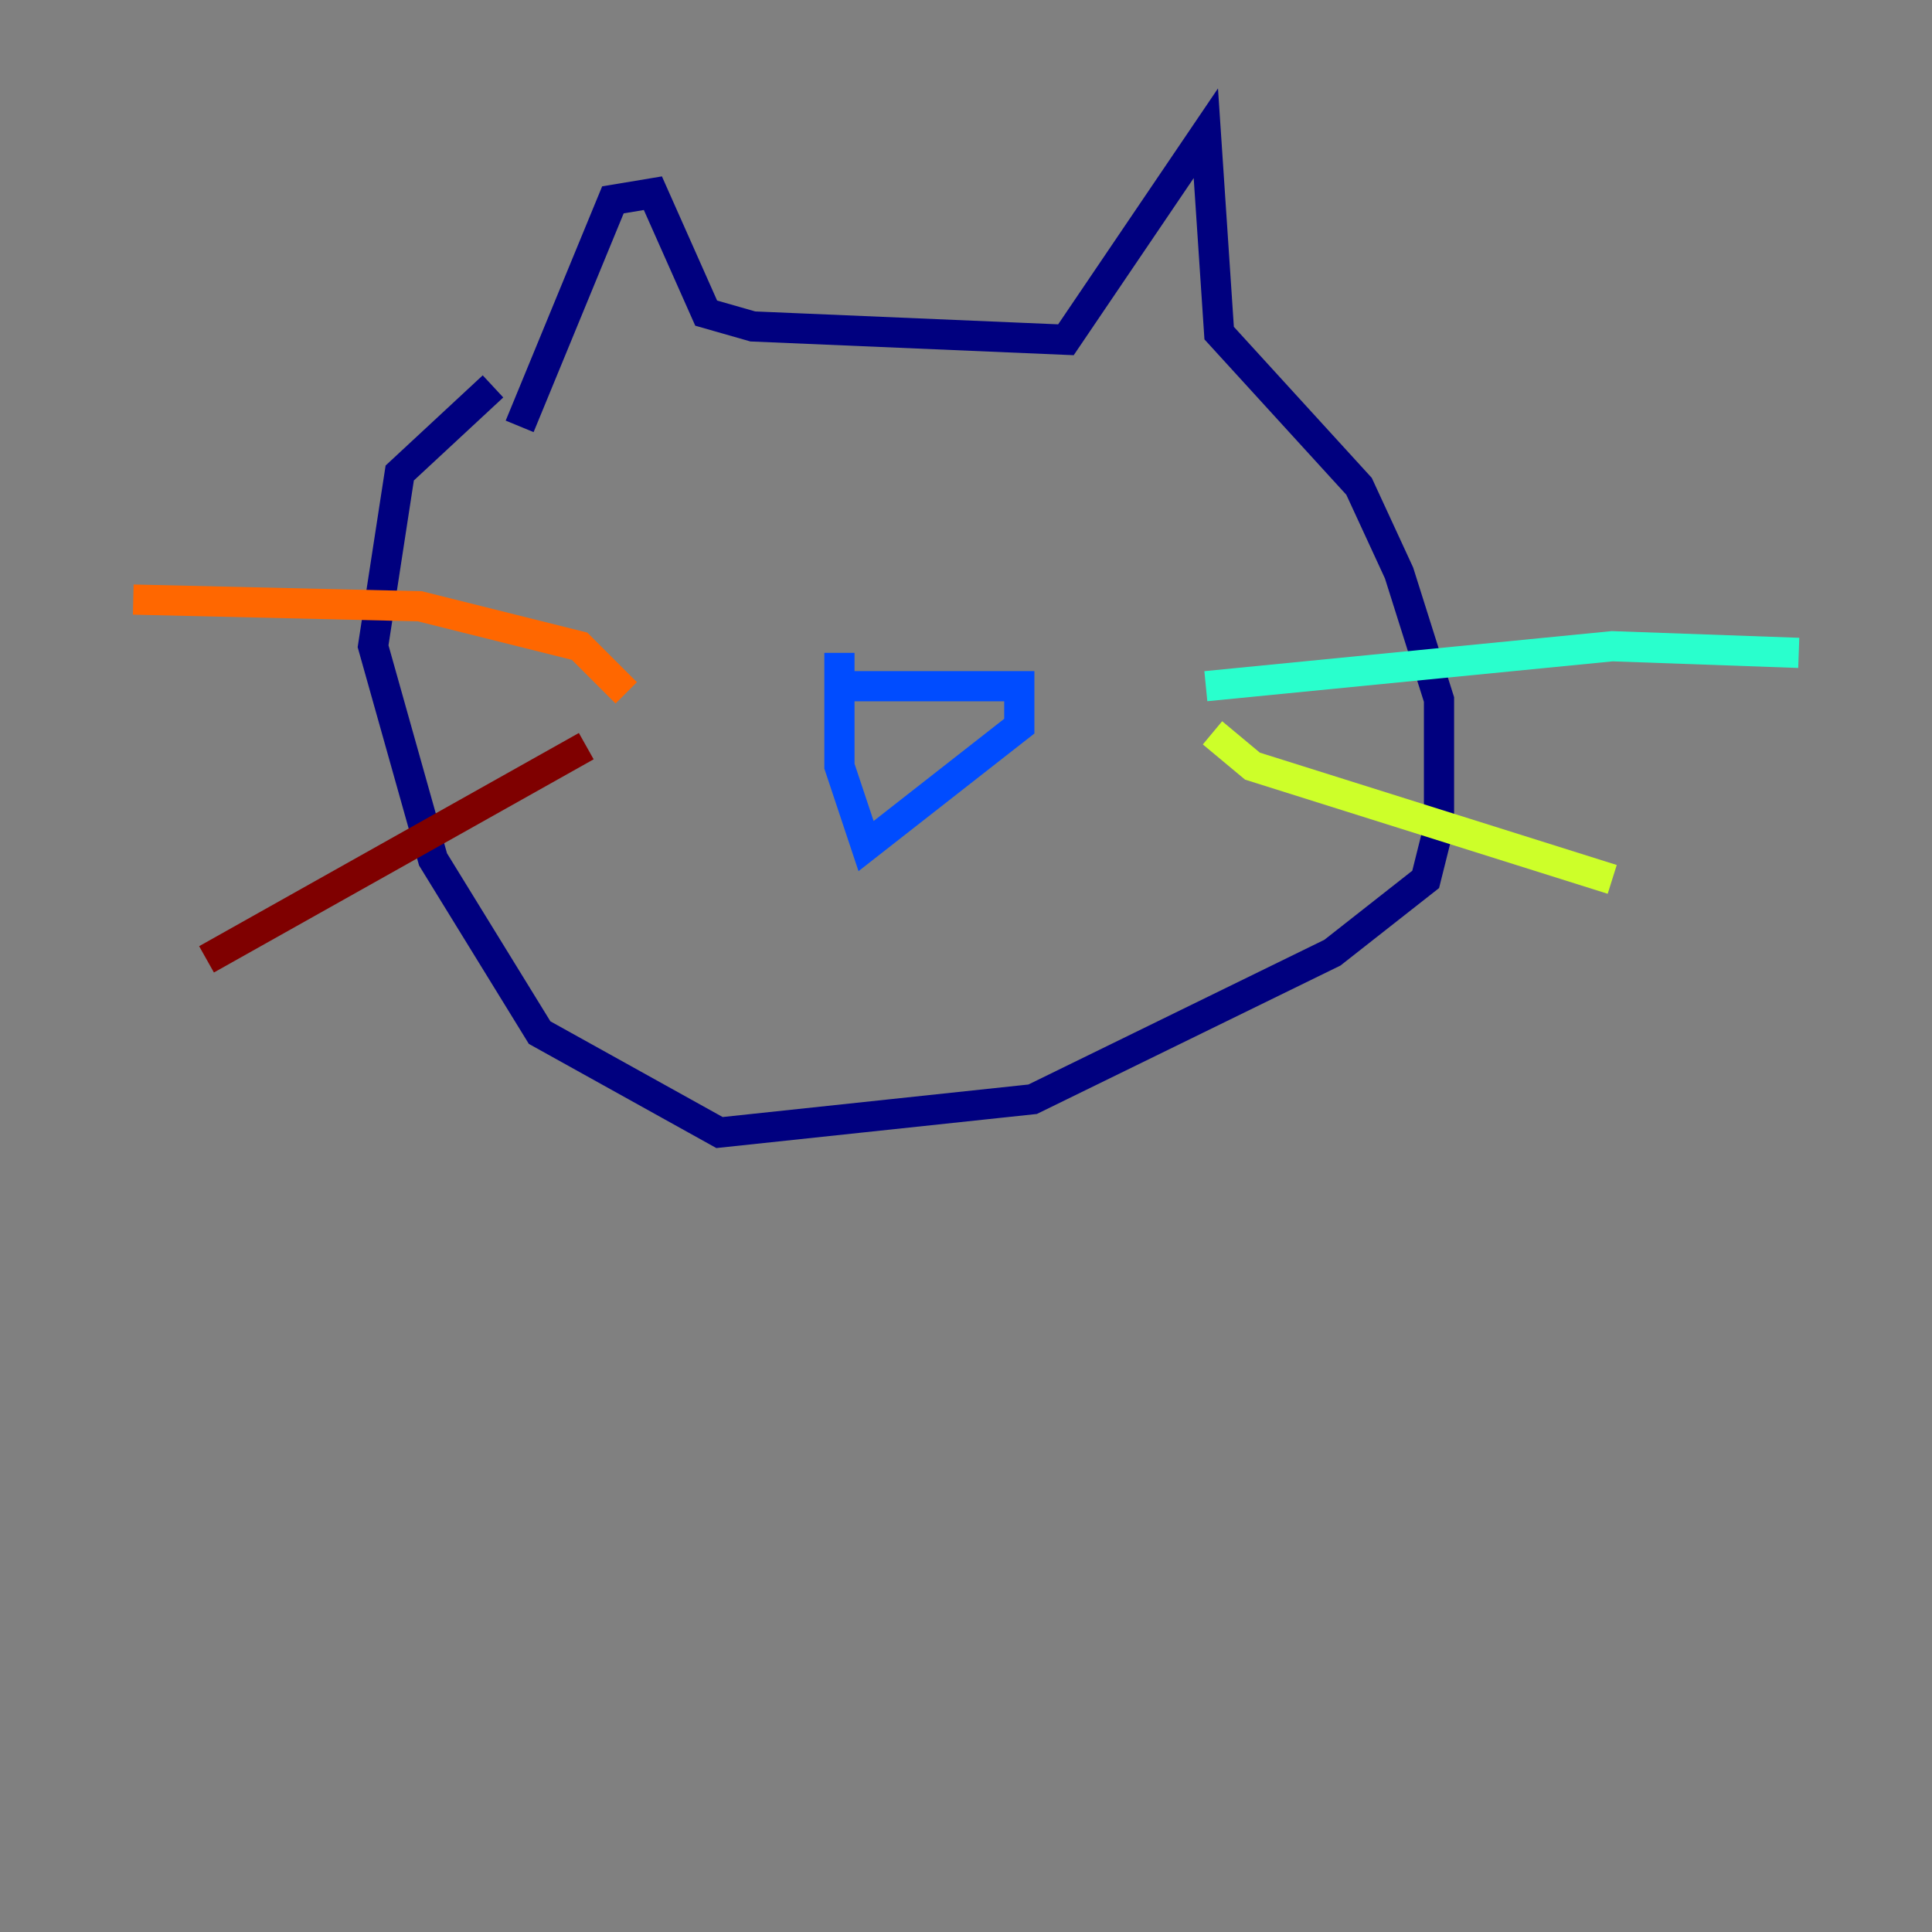 <?xml version="1.0" encoding="utf-8" ?>
<svg baseProfile="tiny" height="128" version="1.2" viewBox="0,0,128,128" width="128" xmlns="http://www.w3.org/2000/svg" xmlns:ev="http://www.w3.org/2001/xml-events" xmlns:xlink="http://www.w3.org/1999/xlink"><rect x="0" y="0" width="128" height="128" fill="#808080" stroke="none"/><defs /><polyline fill="none" points="34.428,28.248 40.607,13.241 43.255,12.8 46.786,20.745 49.876,21.628 70.621,22.51 79.89,8.828 80.772,22.069 90.041,32.221 92.69,37.959 95.338,46.345 95.338,54.731 94.455,58.262 88.276,63.117 68.414,72.828 47.669,75.034 35.752,68.414 28.69,56.938 24.717,42.814 26.483,31.338 32.662,25.6" stroke="#00007f" stroke-width="2" /><polyline fill="none" points="55.172,45.462 67.531,45.462 67.531,48.11 57.379,56.055 55.614,50.759 55.614,43.255" stroke="#004cff" stroke-width="2" /><polyline fill="none" points="79.89,45.462 106.814,42.814 119.172,43.255" stroke="#29ffcd" stroke-width="2" /><polyline fill="none" points="80.331,48.552 82.979,50.759 106.814,58.262" stroke="#cdff29" stroke-width="2" /><polyline fill="none" points="41.49,45.903 38.4,42.814 27.807,40.166 8.828,39.724" stroke="#ff6700" stroke-width="2" /><polyline fill="none" points="38.841,49.434 13.683,63.559" stroke="#7f0000" stroke-width="2" /></svg>